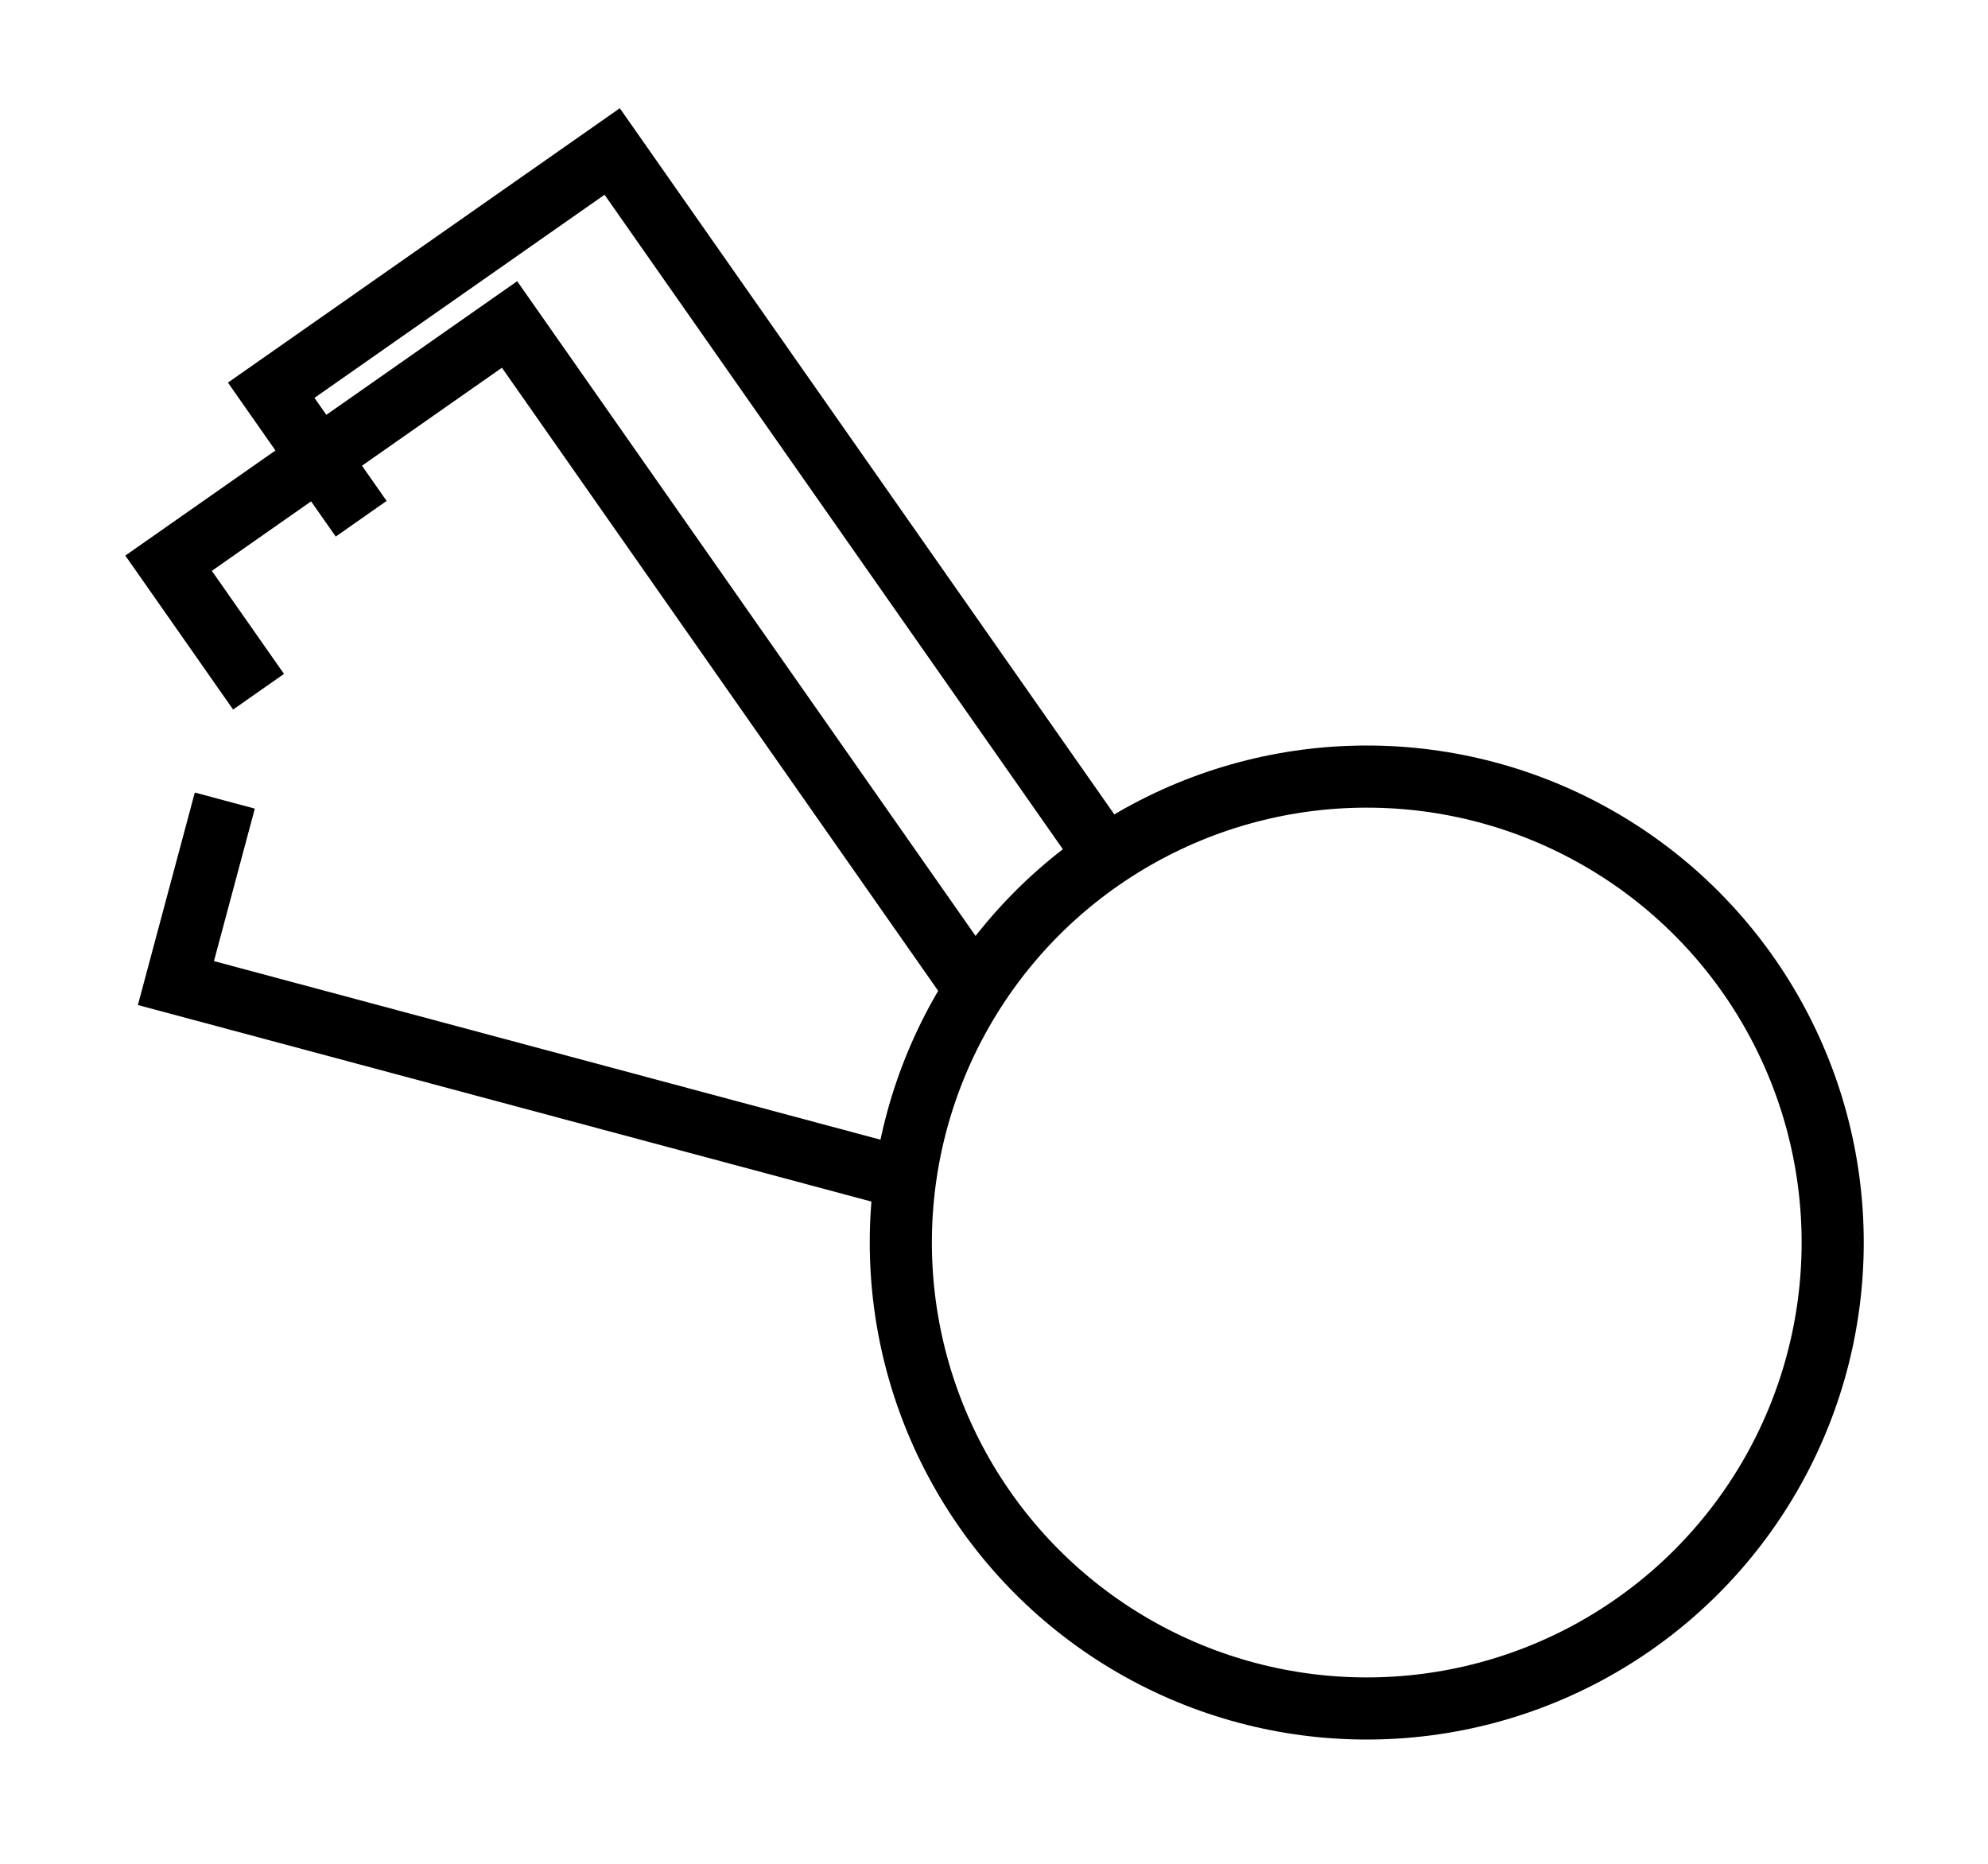 <?xml version="1.0" encoding="UTF-8" standalone="no"?>
<!-- Created with Inkscape (http://www.inkscape.org/) -->

<svg
   width="800"
   height="750"
   viewBox="0 0 800 750"
   version="1.1"
   id="svg1"
   xml:space="preserve"
   xmlns="http://www.w3.org/2000/svg"
   xmlns:svg="http://www.w3.org/2000/svg"><defs
     id="defs1" /><circle
     style="opacity:1;fill:none;stroke:#000000;stroke-width:25;stroke-opacity:1"
     id="path2"
     cx="550"
     cy="500"
     r="187.5" /><path
     style="opacity:1;fill:none;fill-rule:evenodd;stroke:#000000;stroke-width:25"
     d="M 362.5,473.75 70.793,395.587 90.469,322.158"
     id="path24" /><path
     style="opacity:1;fill:none;fill-rule:evenodd;stroke:#000000;stroke-width:25"
     d="M 392.489,398.282 205.053,130.563 67.837,226.642 l 36.207,51.709"
     id="path26" /><path
     style="opacity:1;fill:none;fill-rule:evenodd;stroke:#000000;stroke-width:25"
     d="M 445.012,344.65 246.351,60.957 l -137.216,96.08 36.207,51.709"
     id="path32" /></svg>
